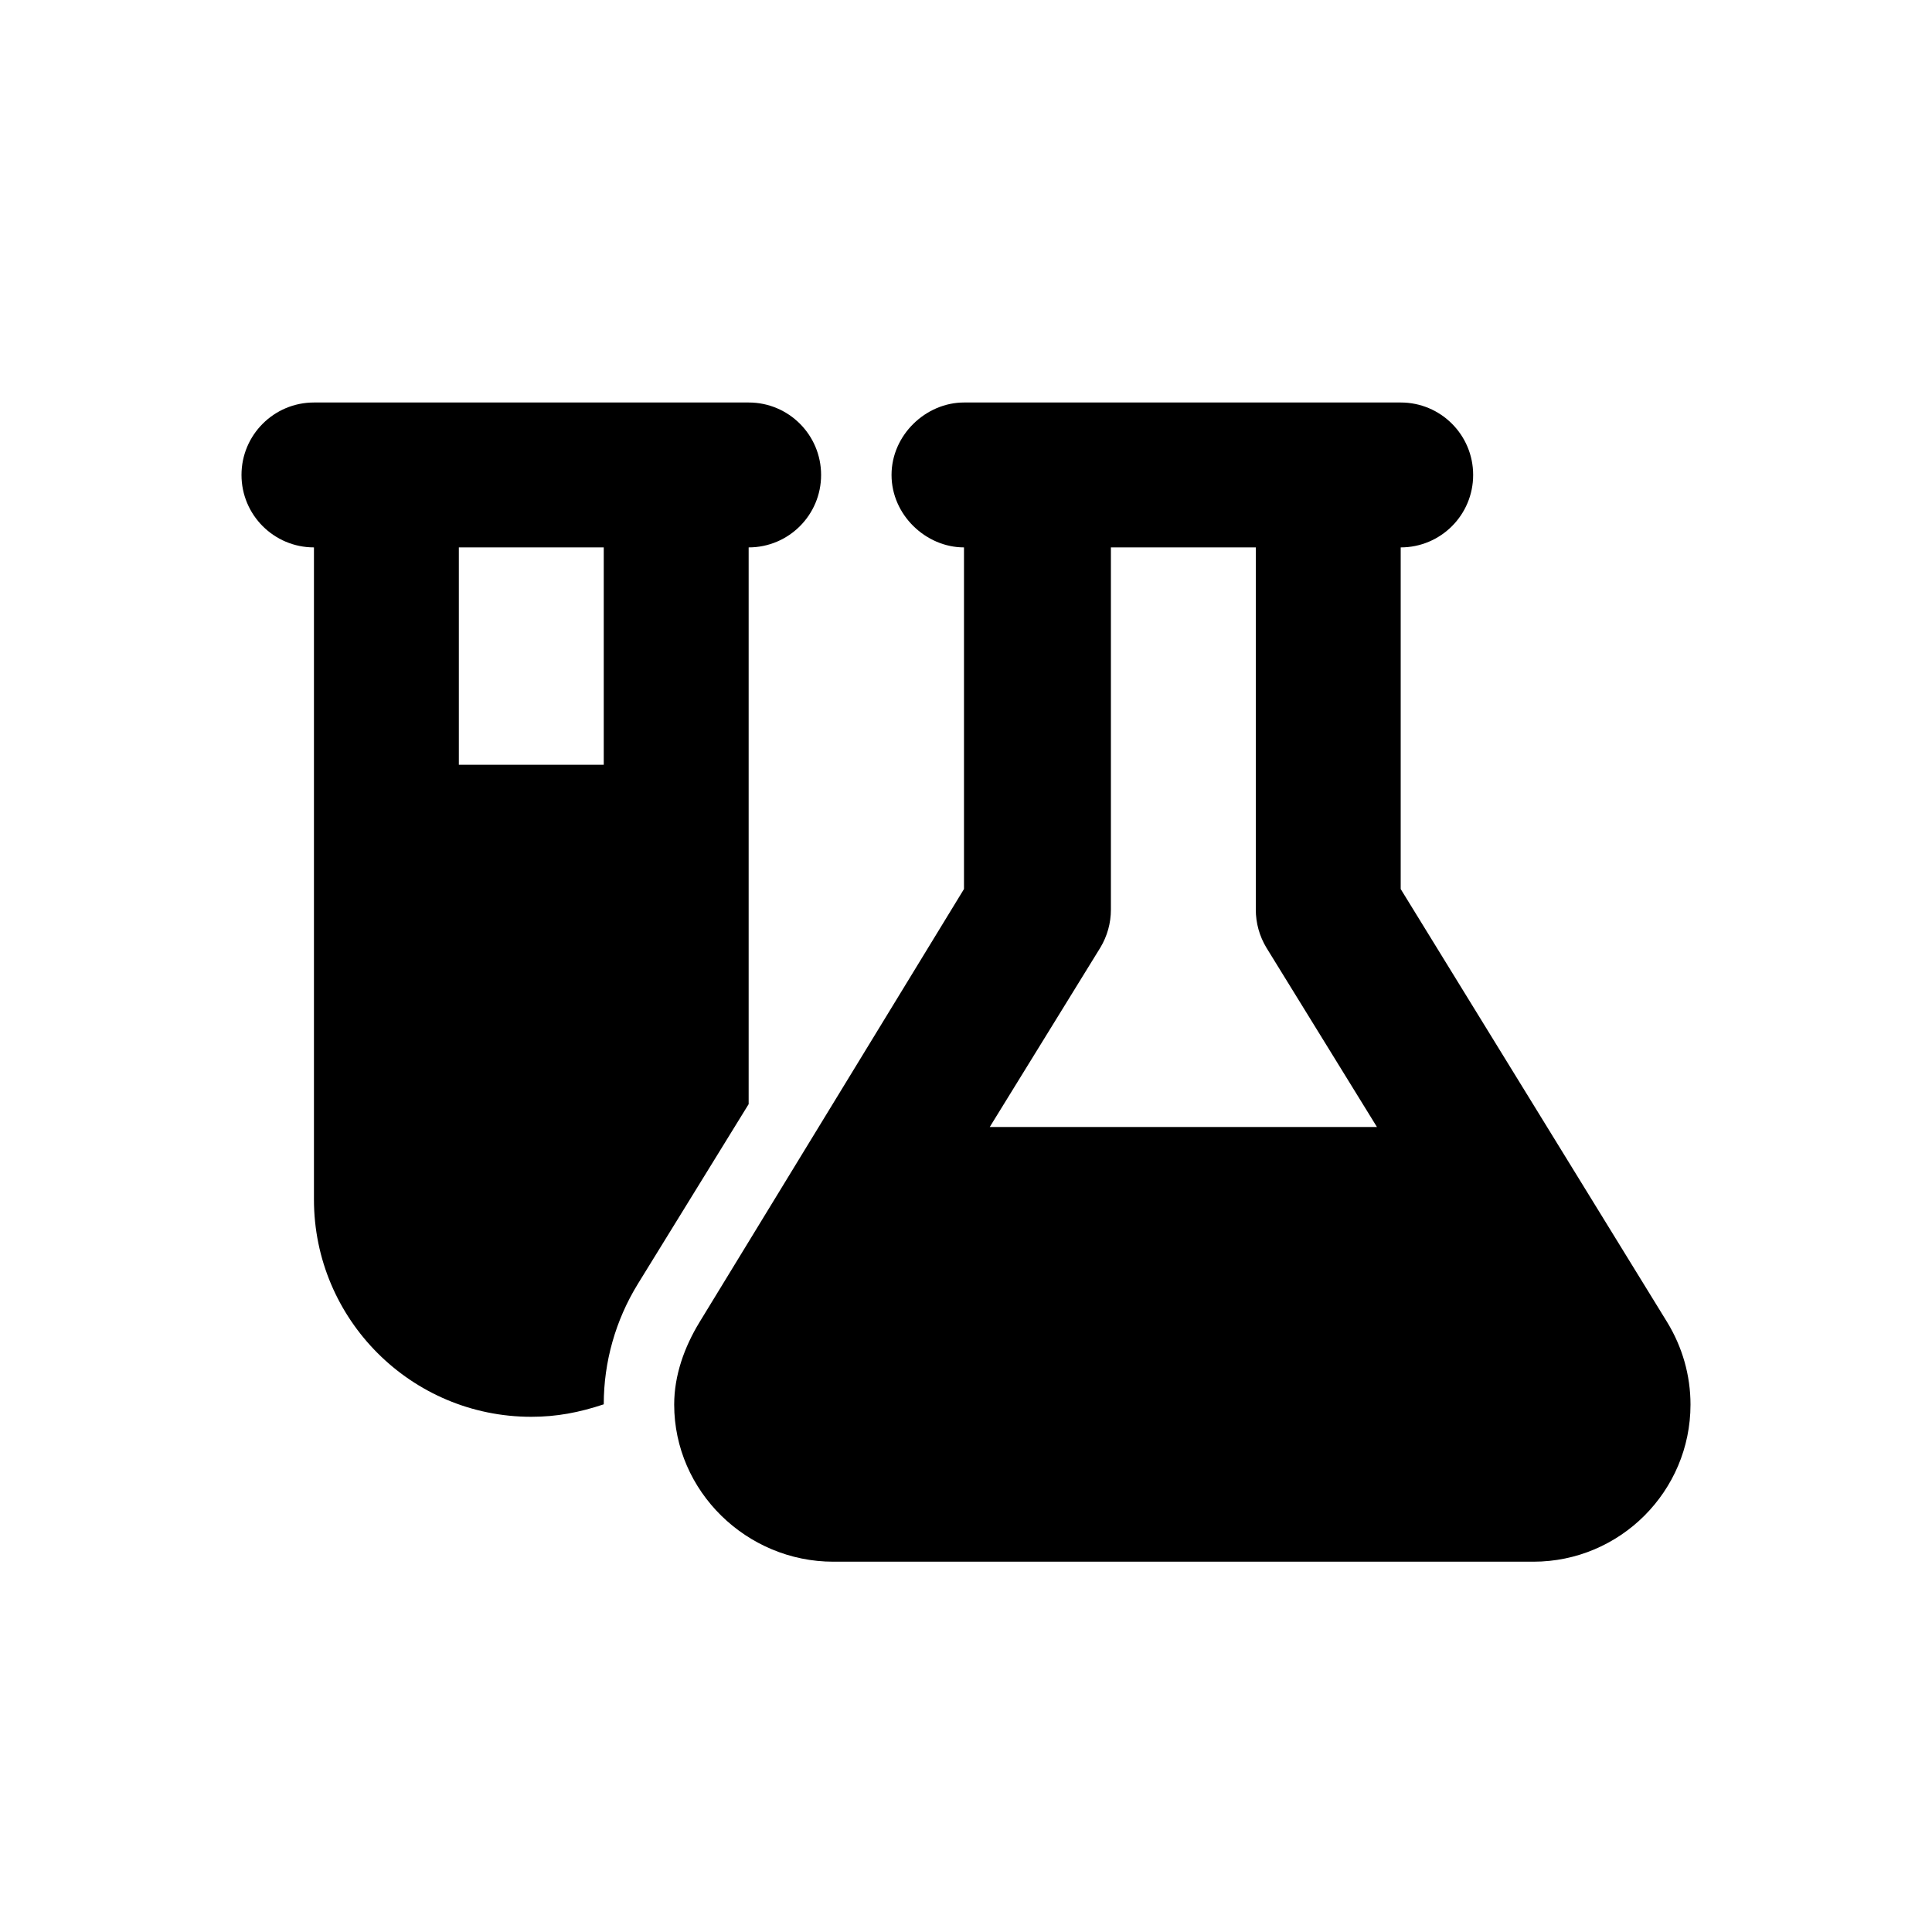 <svg width="24" height="24" viewBox="0 0 24 24" fill="none" xmlns="http://www.w3.org/2000/svg">
<path d="M7.5 17.445C7.193 17.547 6.915 17.6 6.6 17.6C5.109 17.6 3.9 16.391 3.9 14.9V6.8C3.403 6.8 3 6.397 3 5.9C3 5.403 3.403 5 3.9 5H9.3C9.798 5 10.2 5.403 10.2 5.9C10.2 6.397 9.798 6.8 9.3 6.8V13.716L7.922 15.952C7.646 16.402 7.5 16.919 7.5 17.445ZM5.7 9.5H7.5V6.8H5.7V9.5ZM17.4 5C17.898 5 18.3 5.403 18.3 5.9C18.3 6.397 17.898 6.8 17.4 6.8V11.044L20.71 16.424C20.899 16.734 21 17.085 21 17.448C21 18.525 20.125 19.4 19.048 19.4H10.352C9.275 19.4 8.375 18.525 8.375 17.448C8.375 17.085 8.501 16.734 8.69 16.424L11.975 11.044V6.8C11.502 6.8 11.075 6.397 11.075 5.9C11.075 5.403 11.502 5 11.975 5H17.4ZM13.8 6.8V11.3C13.8 11.466 13.755 11.629 13.668 11.773L12.295 14H17.105L15.732 11.773C15.645 11.629 15.6 11.466 15.6 11.3V6.8H13.8Z" fill="black"/>
</svg>
